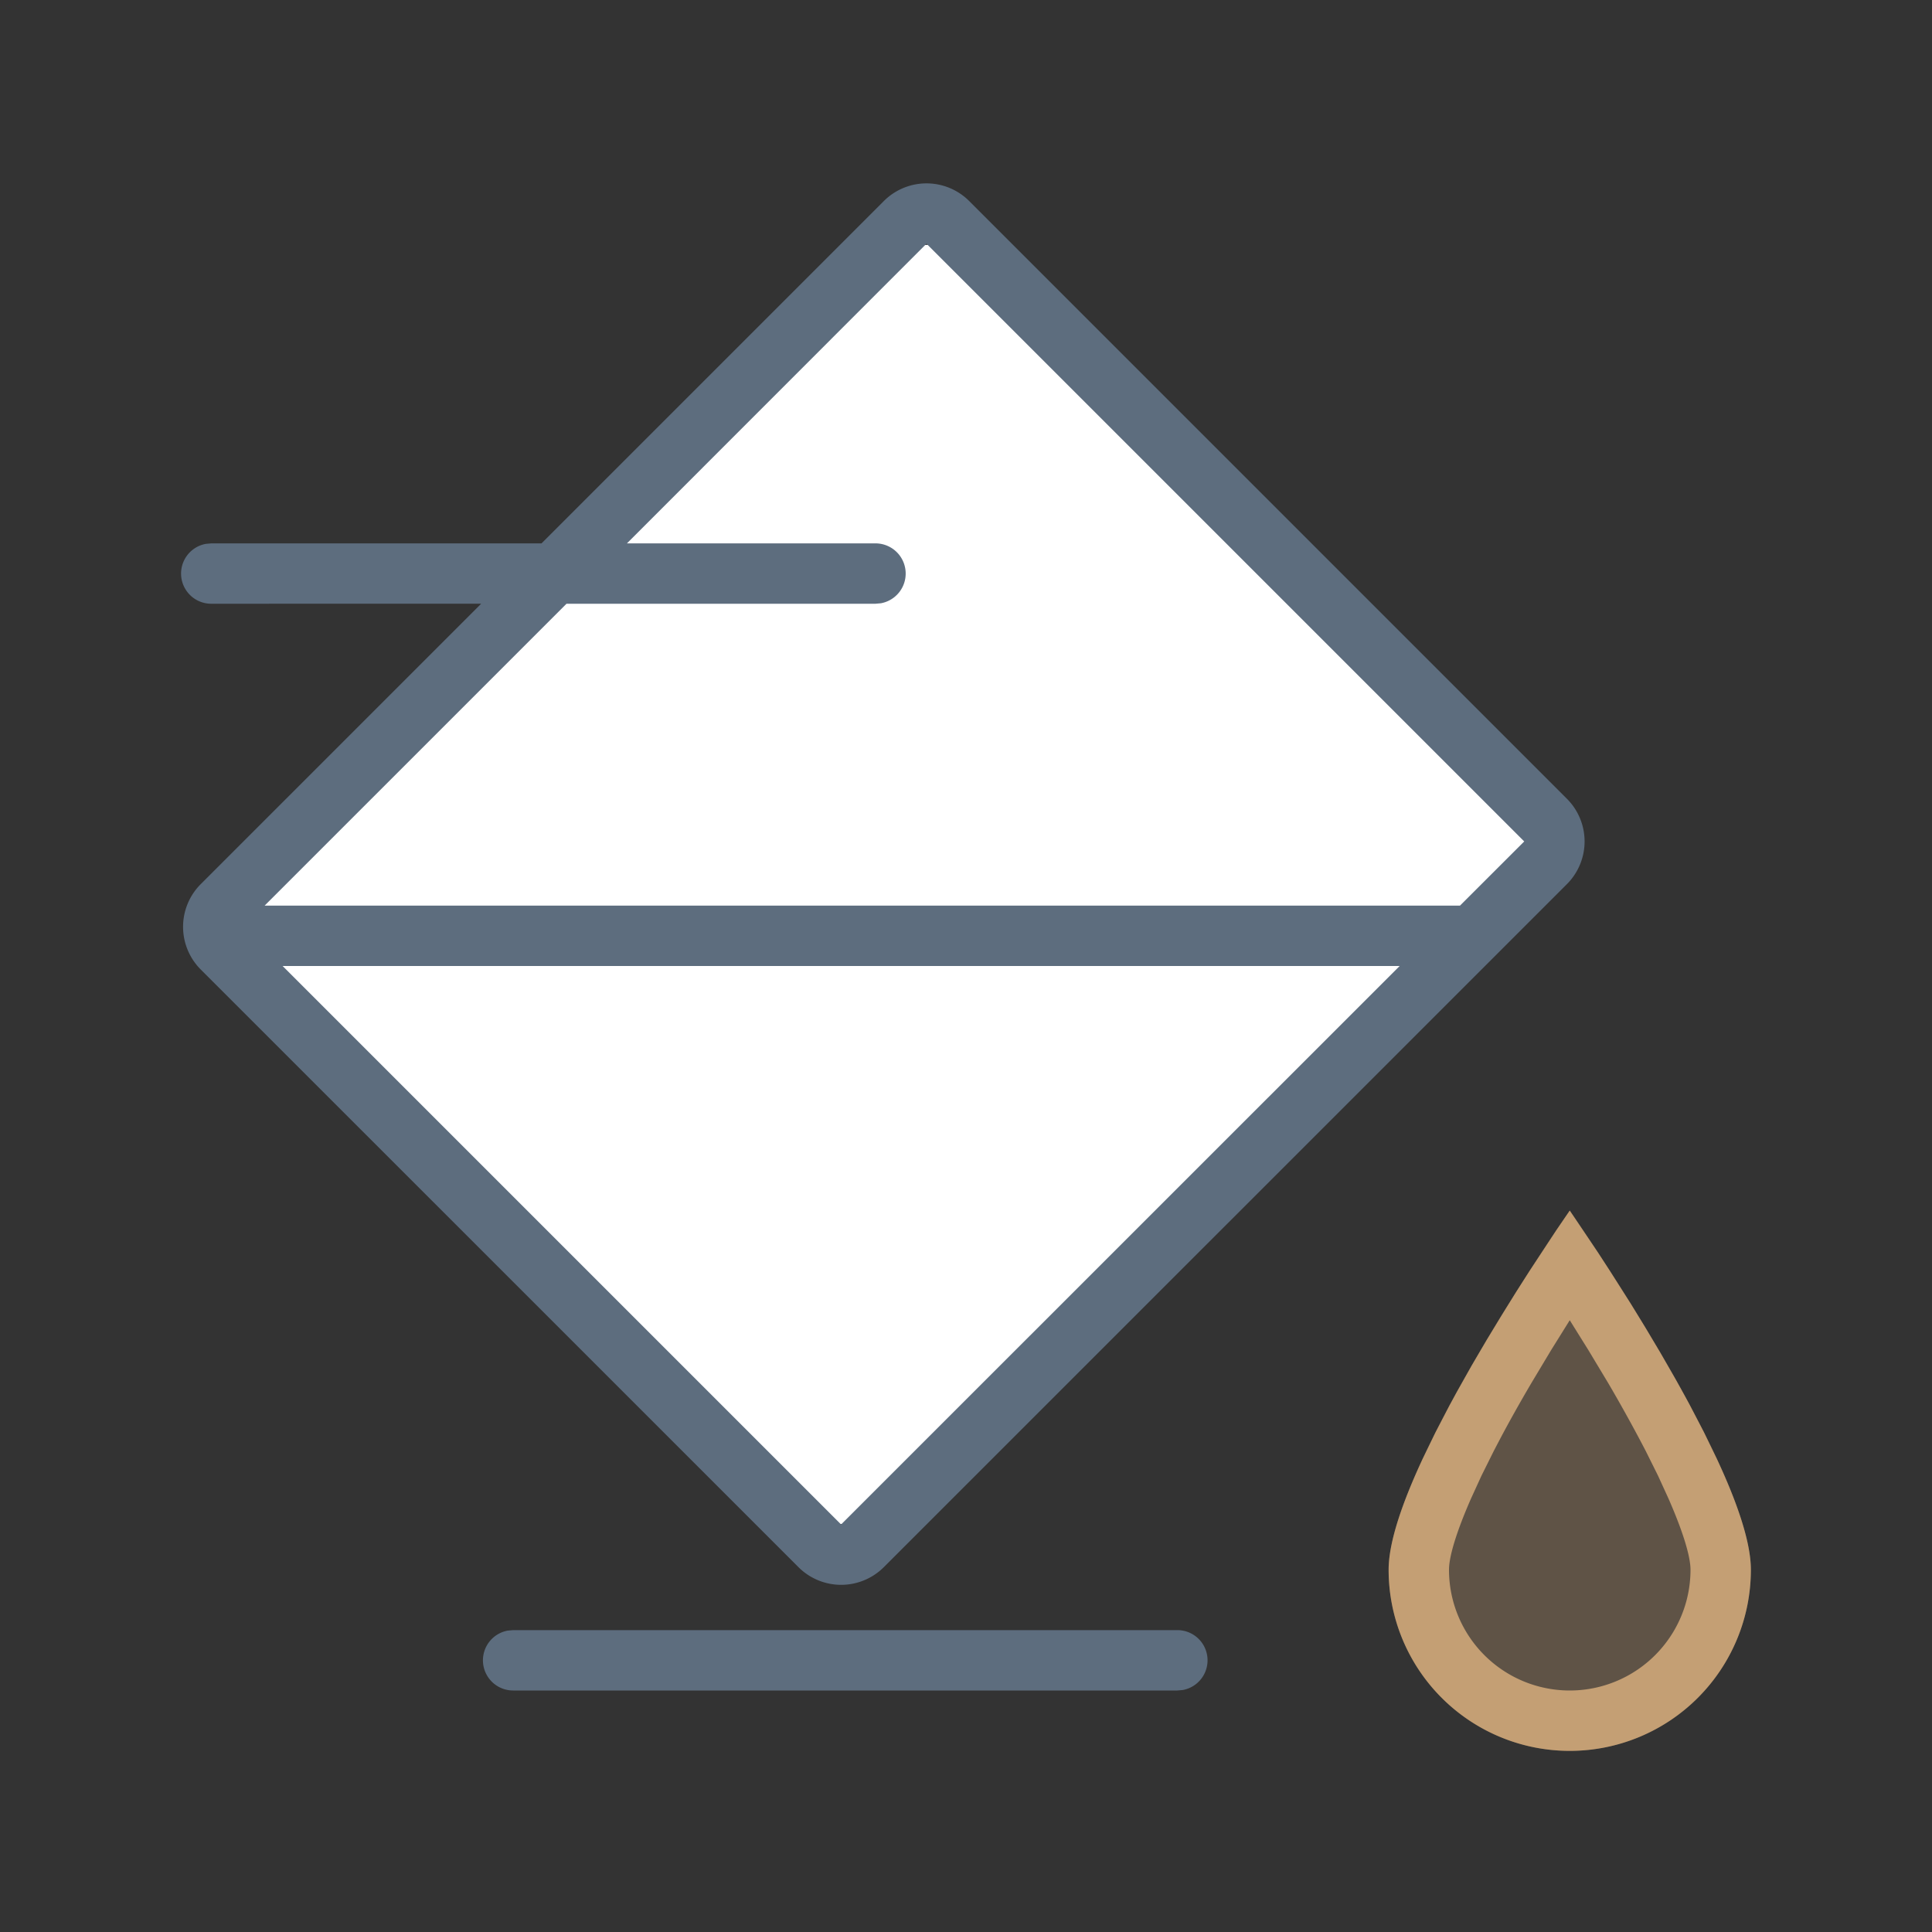 <?xml version="1.0" standalone="no"?><!DOCTYPE svg PUBLIC "-//W3C//DTD SVG 1.1//EN" "http://www.w3.org/Graphics/SVG/1.1/DTD/svg11.dtd"><svg t="1733913145168" class="icon" viewBox="0 0 1024 1024" version="1.1" xmlns="http://www.w3.org/2000/svg" p-id="14659" xmlns:xlink="http://www.w3.org/1999/xlink" width="200" height="200"><rect x="0" y="0" width="1024" height="1024" fill="#333333" stroke="none"/><path d="M832 928a96 96 0 0 0 96-96c0-53.024-96-190.368-96-190.368S736 778.976 736 832a96 96 0 0 0 96 96z" fill="#C49F74" fill-opacity=".3" p-id="14660"></path><path d="M832 641.632l15.008 22.304 6.4 9.856 10.88 17.12 7.744 12.64 7.968 13.376 7.968 13.856c2.624 4.704 5.248 9.408 7.776 14.144l7.36 14.144 6.784 13.984C920.64 796.032 928 817.28 928 832a96 96 0 0 1-192 0c0-14.72 7.392-35.968 18.112-58.944l6.784-13.984 7.36-14.144 3.84-7.072 7.904-14.048 8-13.632 7.904-13.024 7.584-12.224 7.104-11.136 14.304-21.76 7.104-10.4z m0 58.112l-9.952 15.968-10.432 17.408c-5.888 10.016-11.328 19.712-16.256 28.992l-3.616 6.912-6.528 13.12-5.536 12.096c-7.584 17.28-11.68 30.56-11.68 37.76a64 64 0 1 0 128 0c0-7.2-4.096-20.48-11.68-37.76l-5.536-12.096-6.528-13.12a810.176 810.176 0 0 0-19.84-35.904l-10.464-17.408-9.952-15.968z" fill="#C49F74" p-id="14661"></path><path d="M514.432 138.56l293.696 279.616a32 32 0 0 1 0.416 45.92L470.4 798.592a32 32 0 0 1-44.896 0.128l-286.208-280.192a32 32 0 0 1-0.352-45.408L469.632 139.232a32 32 0 0 1 44.8-0.64z" fill="#FFFFFF" p-id="14662"></path><path d="M624 864a16 16 0 0 1 2.88 31.744L624 896h-352a16 16 0 0 1-2.88-31.744L272 864h352zM513.696 106.56l316.8 316.8a32 32 0 0 1 0 45.248L468.448 830.624a32 32 0 0 1-45.248 0l-316.8-316.768a32 32 0 0 1 0-45.248L255.04 319.968 112 320a16 16 0 0 1-2.88-31.744L112 288h175.008l181.44-181.44a32 32 0 0 1 45.248 0zM741.824 512H149.792l296 296L741.856 512zM491.072 129.152L332.288 288 464 288a16 16 0 0 1 2.88 31.744L464 320H300.256l-160 160h633.568l34.048-34.016-316.8-316.8z" fill="#5D6D7E" p-id="14663"></path></svg>